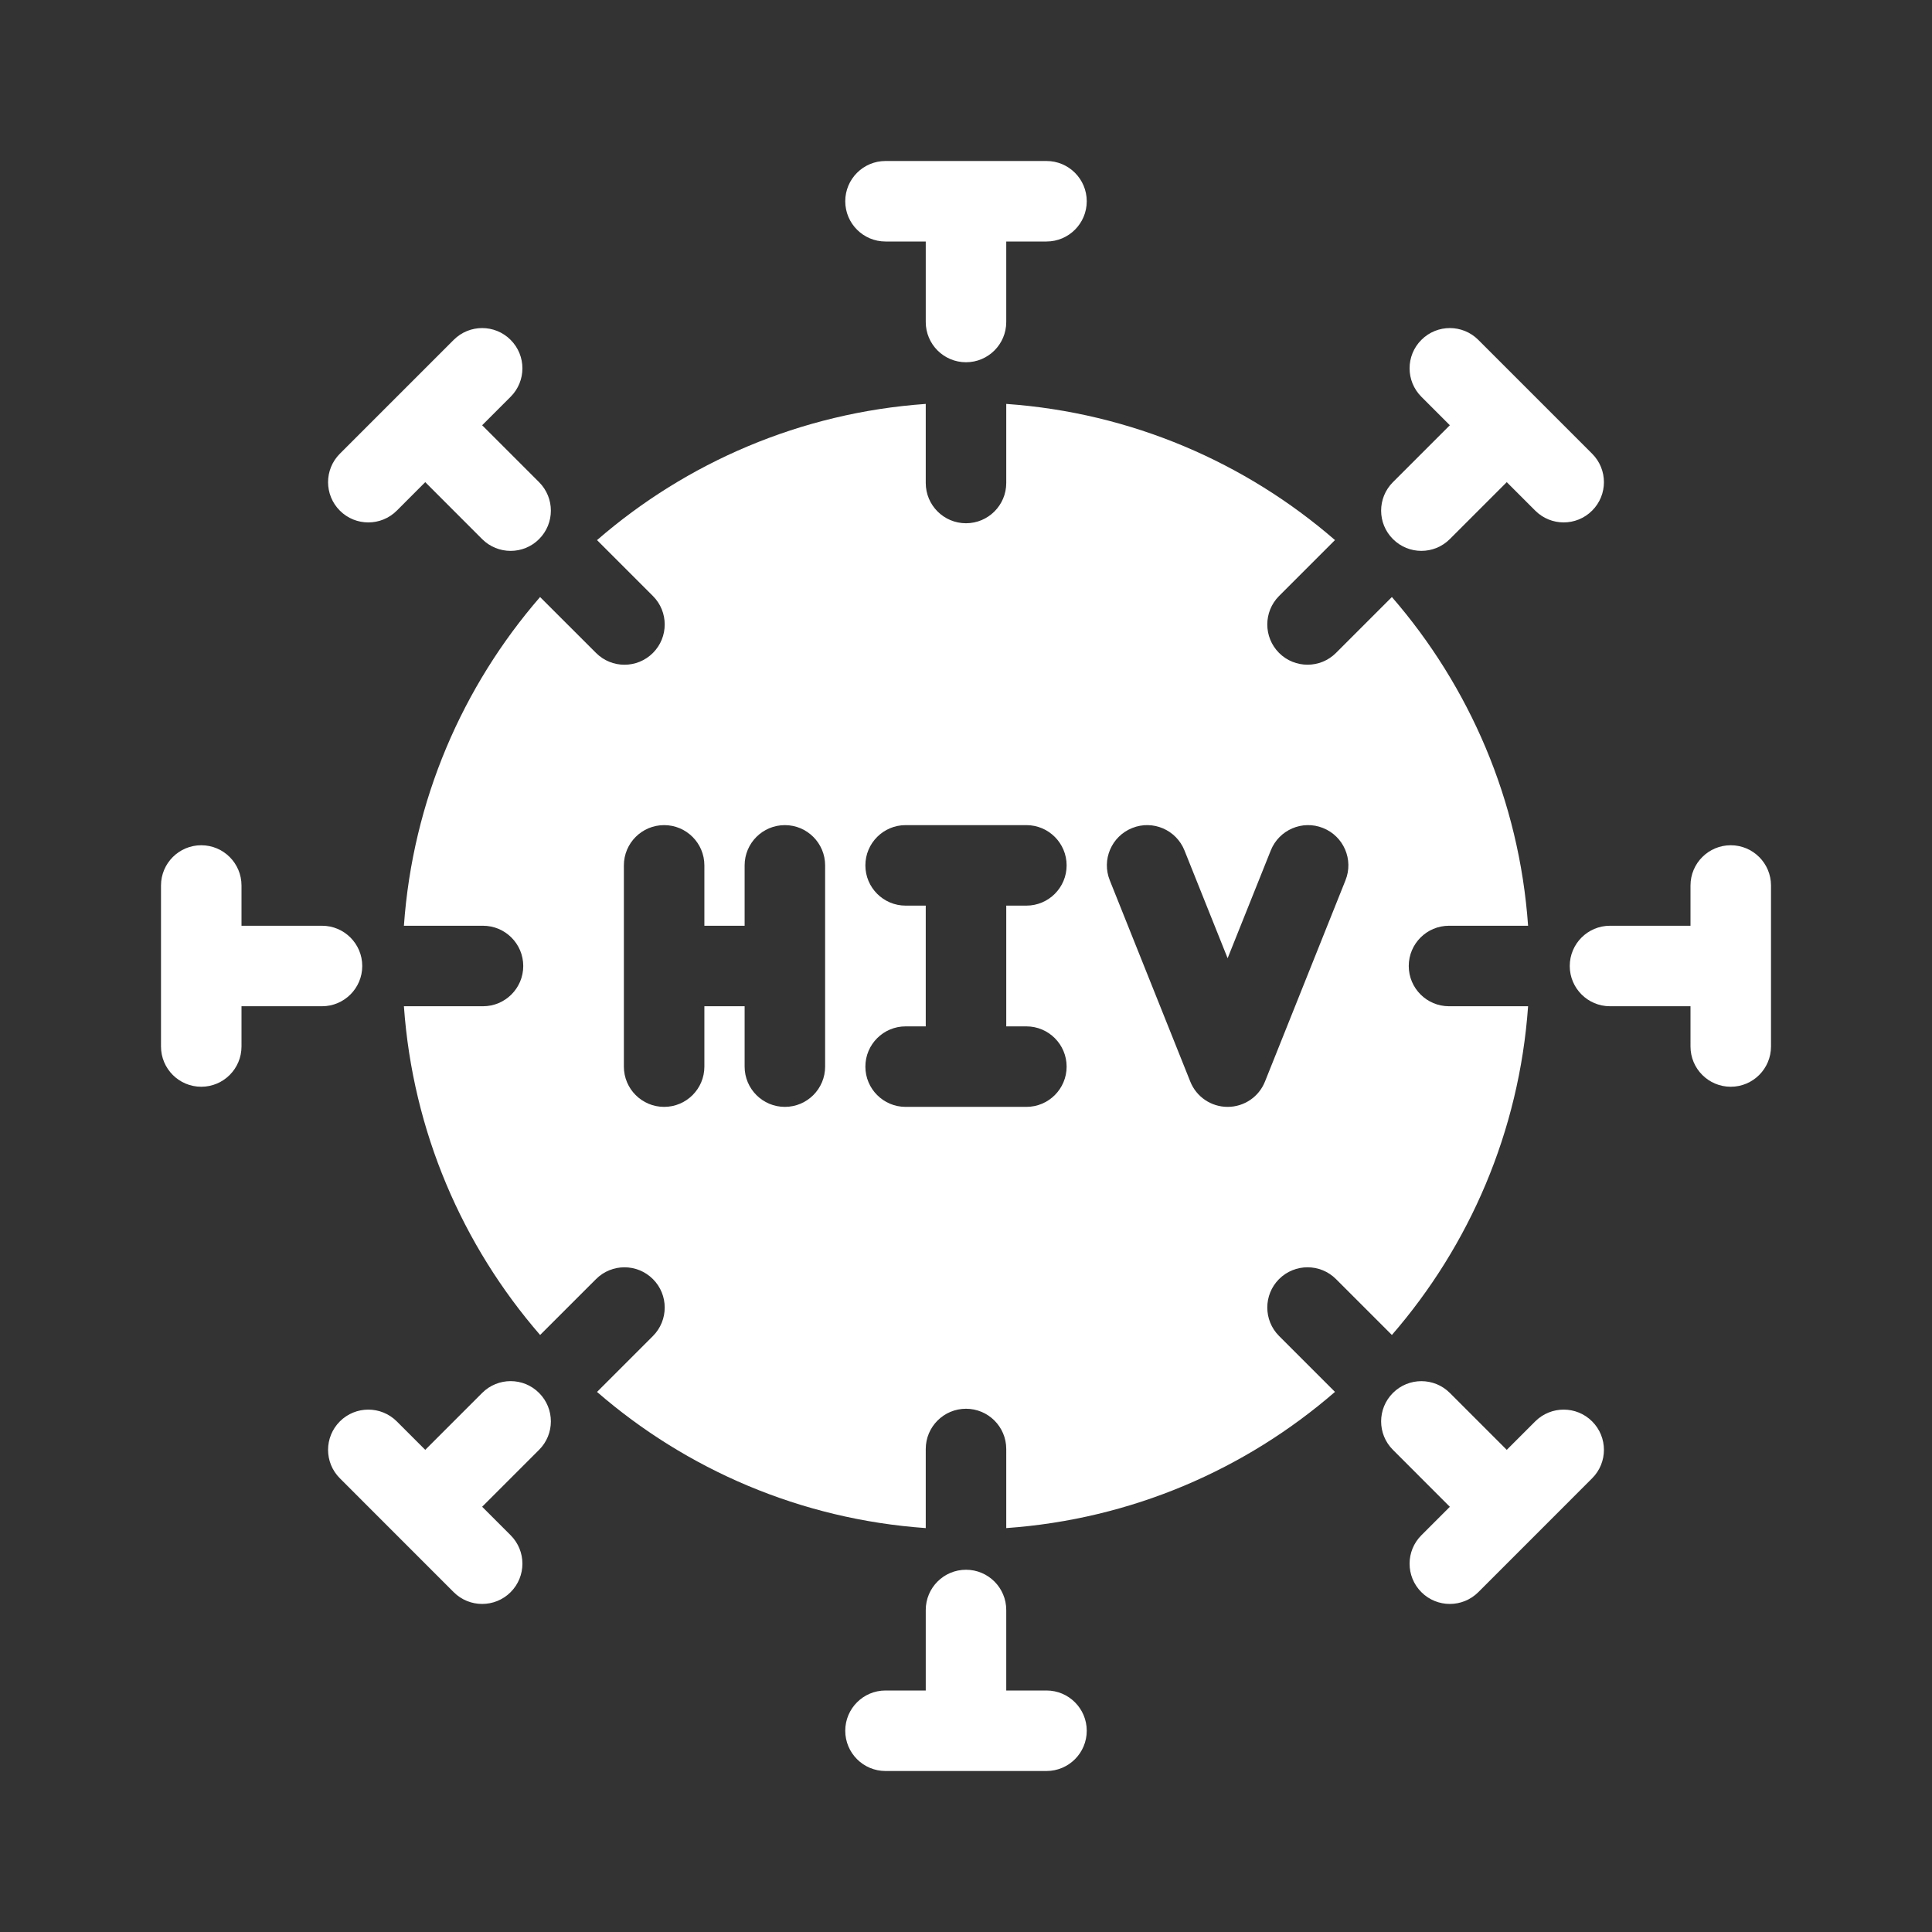 <svg width="48" height="48" viewBox="0 0 48 48" fill="none" xmlns="http://www.w3.org/2000/svg">
<path d="M17.5 21.5C17.5 20.948 17.052 20.5 16.5 20.5C15.948 20.5 15.5 20.948 15.5 21.5V26.5C15.5 27.052 15.948 27.5 16.5 27.5C17.052 27.5 17.5 27.052 17.5 26.5V25H18.5V26.5C18.5 27.052 18.948 27.5 19.5 27.5C20.052 27.5 20.5 27.052 20.5 26.5V21.5C20.5 20.948 20.052 20.5 19.5 20.5C18.948 20.5 18.5 20.948 18.5 21.5V23H17.5V21.5Z" fill="#333333"/>
<path d="M21.5 21.5C21.5 20.948 21.948 20.5 22.5 20.5H25.5C26.052 20.5 26.5 20.948 26.5 21.5C26.5 22.052 26.052 22.5 25.5 22.5H25V25.5H25.5C26.052 25.5 26.5 25.948 26.5 26.5C26.5 27.052 26.052 27.5 25.5 27.5H22.5C21.948 27.5 21.5 27.052 21.5 26.5C21.5 25.948 21.948 25.5 22.5 25.5H23V22.5H22.5C21.948 22.5 21.5 22.052 21.5 21.5Z" fill="#333333"/>
<path d="M31.428 26.871C31.277 27.251 30.909 27.5 30.5 27.5C30.091 27.5 29.723 27.251 29.572 26.871L27.572 21.871C27.366 21.359 27.616 20.777 28.129 20.572C28.641 20.366 29.223 20.616 29.428 21.129L30.5 23.807L31.572 21.129C31.777 20.616 32.359 20.366 32.871 20.572C33.384 20.777 33.634 21.359 33.428 21.871L31.428 26.871Z" fill="#333333"/>
<path fill-rule="evenodd" clip-rule="evenodd" d="M48 0H0V48H48V0ZM22 4C21.448 4 21 4.448 21 5C21 5.552 21.448 6 22 6H23V8C23 8.552 23.448 9 24 9C24.552 9 25 8.552 25 8V6H26C26.552 6 27 5.552 27 5C27 4.448 26.552 4 26 4H22ZM25 40C25 39.448 24.552 39 24 39C23.448 39 23 39.448 23 40V42H22C21.448 42 21 42.448 21 43C21 43.552 21.448 44 22 44H26C26.552 44 27 43.552 27 43C27 42.448 26.552 42 26 42H25V40ZM11.272 39.557L8.444 36.728C8.053 36.338 8.053 35.705 8.444 35.314C8.834 34.924 9.467 34.924 9.858 35.314L10.565 36.021L11.979 34.607C12.37 34.216 13.003 34.216 13.393 34.607C13.784 34.998 13.784 35.631 13.393 36.021L11.979 37.435L12.686 38.142C13.077 38.533 13.077 39.166 12.686 39.557C12.296 39.947 11.663 39.947 11.272 39.557ZM34.607 11.979C34.216 12.37 34.216 13.003 34.607 13.393C34.997 13.784 35.63 13.784 36.021 13.393L37.435 11.979L38.142 12.686C38.533 13.077 39.166 13.077 39.556 12.686C39.947 12.296 39.947 11.663 39.556 11.272L36.728 8.444C36.337 8.053 35.704 8.053 35.314 8.444C34.923 8.834 34.923 9.467 35.314 9.858L36.021 10.565L34.607 11.979ZM5 27C4.448 27 4 26.552 4 26V22C4 21.448 4.448 21 5 21C5.552 21 6 21.448 6 22V23H8C8.552 23 9 23.448 9 24C9 24.552 8.552 25 8 25H6V26C6 26.552 5.552 27 5 27ZM40 23C39.448 23 39 23.448 39 24C39 24.552 39.448 25 40 25H42V26C42 26.552 42.448 27 43 27C43.552 27 44 26.552 44 26V22C44 21.448 43.552 21 43 21C42.448 21 42 21.448 42 22V23H40ZM8.444 12.687C8.053 12.296 8.053 11.663 8.444 11.272L11.272 8.444C11.663 8.053 12.296 8.053 12.686 8.444C13.077 8.834 13.077 9.468 12.686 9.858L11.979 10.565L13.393 11.979C13.784 12.37 13.784 13.003 13.393 13.394C13.003 13.784 12.37 13.784 11.979 13.394L10.565 11.979L9.858 12.687C9.467 13.077 8.834 13.077 8.444 12.687ZM36.021 34.607C35.63 34.217 34.997 34.217 34.607 34.607C34.216 34.998 34.216 35.631 34.607 36.021L36.021 37.436L35.314 38.143C34.923 38.533 34.923 39.166 35.314 39.557C35.704 39.947 36.337 39.947 36.728 39.557L39.556 36.728C39.947 36.338 39.947 35.705 39.556 35.314C39.166 34.924 38.533 34.924 38.142 35.314L37.435 36.021L36.021 34.607ZM14.833 13.419C17.053 11.493 19.886 10.255 23 10.035V12C23 12.552 23.448 13 24 13C24.552 13 25 12.552 25 12V10.035C28.114 10.255 30.947 11.493 33.167 13.418L31.778 14.807C31.388 15.198 31.388 15.831 31.778 16.222C32.169 16.612 32.802 16.612 33.192 16.222L34.581 14.833C36.507 17.053 37.745 19.886 37.965 23H36C35.448 23 35 23.448 35 24C35 24.552 35.448 25 36 25H37.965C37.745 28.114 36.507 30.947 34.581 33.167L33.192 31.778C32.802 31.388 32.169 31.388 31.778 31.778C31.388 32.169 31.388 32.802 31.778 33.192L33.167 34.581C30.947 36.507 28.114 37.745 25 37.965V36C25 35.448 24.552 35 24 35C23.448 35 23 35.448 23 36V37.965C19.886 37.745 17.053 36.507 14.833 34.582L16.222 33.193C16.612 32.802 16.612 32.169 16.222 31.779C15.831 31.388 15.198 31.388 14.808 31.779L13.419 33.167C11.493 30.947 10.255 28.114 10.035 25H12C12.552 25 13 24.552 13 24C13 23.448 12.552 23 12 23H10.035C10.255 19.886 11.493 17.053 13.418 14.833L14.808 16.222C15.198 16.613 15.831 16.613 16.222 16.222C16.612 15.832 16.612 15.198 16.222 14.808L14.833 13.419Z" fill="#333333"/>
</svg>
